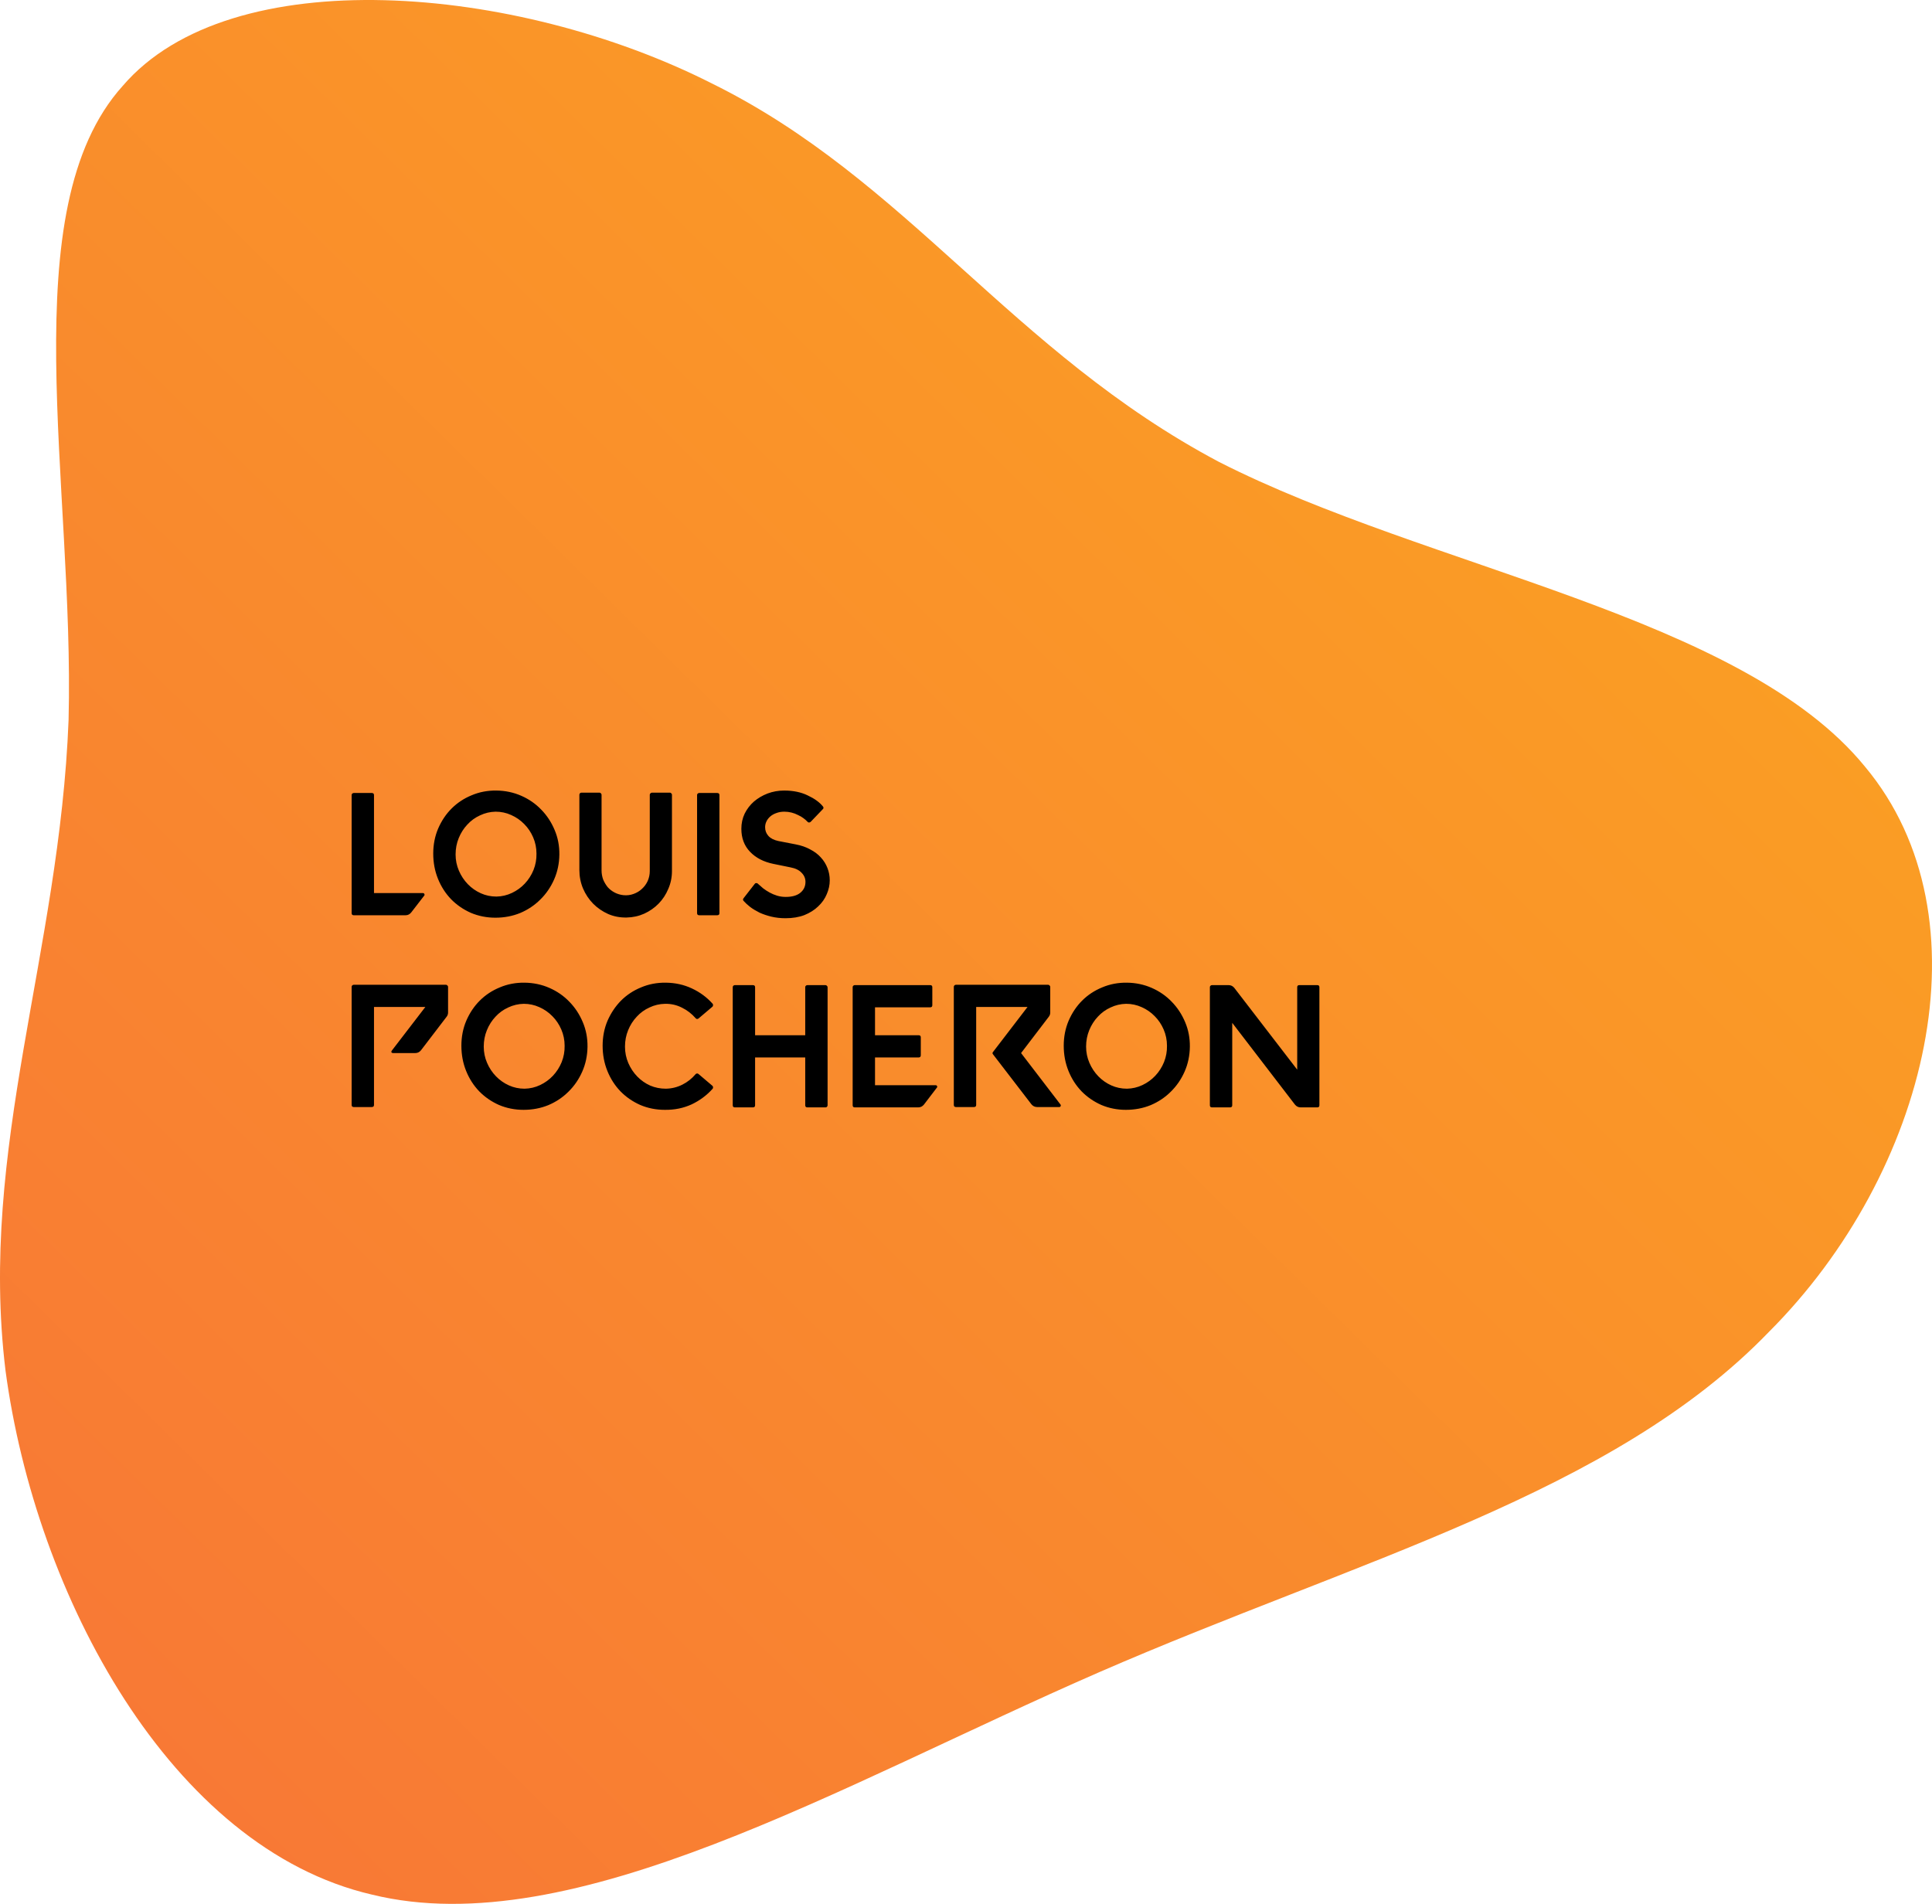 <svg width="553" height="545" viewBox="0 0 553 545" fill="none" xmlns="http://www.w3.org/2000/svg">
<path d="M348.945 132.243C409.134 162.883 498.557 176.239 533.81 219.45C569.923 262.66 551.867 335.726 506.295 381.293C461.584 427.646 388.498 446.502 314.552 478.714C240.606 510.925 164.081 556.493 106.472 542.351C48.863 528.995 10.17 456.715 1.572 392.292C-6.167 328.655 17.049 272.874 19.628 206.094C21.348 138.528 3.292 59.963 35.105 24.609C66.059 -11.531 147.744 -4.46 203.633 23.823C259.523 51.321 289.617 100.817 348.945 132.243Z" fill="url(#paint0_linear)"/>
<path d="M101.25 227H106.4C106.833 227 107.05 227.2 107.05 227.6V255.65H121.05C121.25 255.65 121.383 255.733 121.45 255.9C121.55 256.067 121.55 256.217 121.45 256.35L117.7 261.2C117.267 261.733 116.733 262 116.1 262H101.25C101.083 262 100.933 261.95 100.8 261.85C100.7 261.717 100.65 261.567 100.65 261.4V227.6C100.65 227.433 100.7 227.3 100.8 227.2C100.933 227.067 101.083 227 101.25 227ZM124.006 244.35C124.006 241.783 124.473 239.4 125.406 237.2C126.373 234.967 127.656 233.05 129.256 231.45C130.889 229.817 132.806 228.55 135.006 227.65C137.206 226.717 139.573 226.267 142.106 226.3C144.639 226.333 147.006 226.833 149.206 227.8C151.406 228.767 153.306 230.083 154.906 231.75C156.539 233.417 157.823 235.367 158.756 237.6C159.689 239.8 160.139 242.15 160.106 244.65C160.073 247.183 159.573 249.55 158.606 251.75C157.639 253.95 156.323 255.867 154.656 257.5C153.023 259.133 151.106 260.417 148.906 261.35C146.706 262.25 144.339 262.7 141.806 262.7C139.306 262.7 136.956 262.233 134.756 261.3C132.589 260.333 130.706 259.033 129.106 257.4C127.506 255.733 126.256 253.783 125.356 251.55C124.456 249.317 124.006 246.917 124.006 244.35ZM130.406 244.6C130.406 246.233 130.723 247.783 131.356 249.25C131.989 250.717 132.839 252 133.906 253.1C134.973 254.2 136.206 255.067 137.606 255.7C139.006 256.333 140.506 256.65 142.106 256.65C143.673 256.617 145.156 256.267 146.556 255.6C147.956 254.933 149.173 254.05 150.206 252.95C151.273 251.817 152.106 250.517 152.706 249.05C153.306 247.55 153.589 245.983 153.556 244.35C153.556 242.717 153.239 241.167 152.606 239.7C151.973 238.233 151.123 236.967 150.056 235.9C148.989 234.8 147.739 233.933 146.306 233.3C144.906 232.667 143.423 232.35 141.856 232.35C140.289 232.383 138.806 232.733 137.406 233.4C136.006 234.033 134.789 234.917 133.756 236.05C132.723 237.15 131.906 238.433 131.306 239.9C130.706 241.367 130.406 242.933 130.406 244.6ZM166.436 226.9H171.586C171.752 226.9 171.886 226.967 171.986 227.1C172.119 227.2 172.186 227.333 172.186 227.5V249.15C172.186 250.05 172.336 250.917 172.636 251.75C172.969 252.55 173.402 253.283 173.936 253.95C174.502 254.583 175.169 255.1 175.936 255.5C176.702 255.9 177.536 256.15 178.436 256.25C179.469 256.35 180.436 256.233 181.336 255.9C182.269 255.567 183.069 255.083 183.736 254.45C184.436 253.817 184.986 253.067 185.386 252.2C185.786 251.3 185.986 250.35 185.986 249.35V227.5C185.986 227.333 186.052 227.2 186.186 227.1C186.319 226.967 186.469 226.9 186.636 226.9H191.736C191.902 226.9 192.036 226.967 192.136 227.1C192.269 227.2 192.336 227.333 192.336 227.5V249.35C192.336 251.15 191.986 252.85 191.286 254.45C190.619 256.05 189.702 257.45 188.536 258.65C187.369 259.85 185.986 260.817 184.386 261.55C182.819 262.25 181.136 262.617 179.336 262.65C177.469 262.683 175.719 262.35 174.086 261.65C172.452 260.917 171.019 259.933 169.786 258.7C168.552 257.433 167.586 255.983 166.886 254.35C166.186 252.683 165.836 250.917 165.836 249.05V227.5C165.836 227.333 165.886 227.2 165.986 227.1C166.119 226.967 166.269 226.9 166.436 226.9ZM200.127 227H205.277C205.71 227 205.927 227.2 205.927 227.6V261.4C205.927 261.8 205.71 262 205.277 262H200.127C199.96 262 199.81 261.95 199.677 261.85C199.577 261.717 199.527 261.567 199.527 261.4V227.6C199.527 227.433 199.577 227.3 199.677 227.2C199.81 227.067 199.96 227 200.127 227ZM212.2 237.25C212.2 235.683 212.517 234.233 213.15 232.9C213.817 231.567 214.7 230.417 215.8 229.45C216.933 228.483 218.233 227.717 219.7 227.15C221.2 226.583 222.783 226.3 224.45 226.3C227.05 226.3 229.3 226.767 231.2 227.7C233.133 228.6 234.583 229.65 235.55 230.85C235.783 231.15 235.767 231.417 235.5 231.65L232.05 235.25C231.917 235.383 231.75 235.45 231.55 235.45C231.383 235.45 231.233 235.367 231.1 235.2C230.8 234.867 230.417 234.533 229.95 234.2C229.517 233.867 229 233.567 228.4 233.3C227.833 233 227.217 232.767 226.55 232.6C225.883 232.433 225.2 232.35 224.5 232.35C223.667 232.35 222.9 232.483 222.2 232.75C221.533 232.983 220.967 233.3 220.5 233.7C220.033 234.1 219.667 234.567 219.4 235.1C219.133 235.633 219 236.2 219 236.8C219 237.767 219.317 238.6 219.95 239.3C220.583 240 221.533 240.483 222.8 240.75L227.7 241.7C229.3 242 230.7 242.483 231.9 243.15C233.133 243.783 234.15 244.55 234.95 245.45C235.783 246.35 236.417 247.367 236.85 248.5C237.283 249.6 237.5 250.767 237.5 252C237.5 253.333 237.217 254.65 236.65 255.95C236.117 257.25 235.3 258.417 234.2 259.45C233.133 260.483 231.817 261.317 230.25 261.95C228.683 262.55 226.883 262.85 224.85 262.85C223.417 262.85 222.067 262.7 220.8 262.4C219.567 262.1 218.433 261.717 217.4 261.25C216.4 260.75 215.517 260.217 214.75 259.65C213.983 259.05 213.35 258.467 212.85 257.9C212.617 257.667 212.617 257.4 212.85 257.1L216 253.05C216.1 252.883 216.233 252.8 216.4 252.8C216.6 252.767 216.767 252.817 216.9 252.95C217.367 253.383 217.883 253.833 218.45 254.3C219.017 254.733 219.633 255.133 220.3 255.5C220.967 255.867 221.683 256.167 222.45 256.4C223.217 256.633 224.033 256.75 224.9 256.75C226.733 256.75 228.133 256.35 229.1 255.55C230.067 254.75 230.55 253.717 230.55 252.45C230.55 251.45 230.183 250.583 229.45 249.85C228.75 249.083 227.7 248.567 226.3 248.3L221.4 247.3C218.6 246.733 216.367 245.583 214.7 243.85C213.033 242.117 212.2 239.917 212.2 237.25ZM100.65 316.3V282.5C100.65 282.333 100.7 282.2 100.8 282.1C100.933 281.967 101.083 281.9 101.25 281.9H127.65C127.817 281.9 127.95 281.967 128.05 282.1C128.183 282.2 128.25 282.333 128.25 282.5V289.85C128.25 290.317 128.1 290.733 127.8 291.1L120.5 300.65C120.067 301.183 119.517 301.45 118.85 301.45H112.5C112.3 301.45 112.15 301.383 112.05 301.25C111.983 301.083 112.017 300.917 112.15 300.75L121.75 288.25H107.05V316.3C107.05 316.7 106.833 316.9 106.4 316.9H101.25C101.083 316.9 100.933 316.85 100.8 316.75C100.7 316.617 100.65 316.467 100.65 316.3ZM132.063 299.35C132.063 296.783 132.529 294.4 133.463 292.2C134.429 289.967 135.713 288.05 137.313 286.45C138.946 284.817 140.863 283.55 143.063 282.65C145.263 281.717 147.629 281.267 150.163 281.3C152.696 281.333 155.063 281.833 157.263 282.8C159.463 283.767 161.363 285.083 162.963 286.75C164.596 288.417 165.879 290.367 166.813 292.6C167.746 294.8 168.196 297.15 168.163 299.65C168.129 302.183 167.629 304.55 166.663 306.75C165.696 308.95 164.379 310.867 162.713 312.5C161.079 314.133 159.163 315.417 156.963 316.35C154.763 317.25 152.396 317.7 149.863 317.7C147.363 317.7 145.013 317.233 142.813 316.3C140.646 315.333 138.763 314.033 137.162 312.4C135.563 310.733 134.313 308.783 133.413 306.55C132.513 304.317 132.063 301.917 132.063 299.35ZM138.463 299.6C138.463 301.233 138.779 302.783 139.413 304.25C140.046 305.717 140.896 307 141.963 308.1C143.029 309.2 144.263 310.067 145.663 310.7C147.063 311.333 148.563 311.65 150.163 311.65C151.729 311.617 153.213 311.267 154.613 310.6C156.013 309.933 157.229 309.05 158.263 307.95C159.329 306.817 160.163 305.517 160.763 304.05C161.363 302.55 161.646 300.983 161.613 299.35C161.613 297.717 161.296 296.167 160.663 294.7C160.029 293.233 159.179 291.967 158.113 290.9C157.046 289.8 155.796 288.933 154.363 288.3C152.963 287.667 151.479 287.35 149.913 287.35C148.346 287.383 146.863 287.733 145.463 288.4C144.063 289.033 142.846 289.917 141.813 291.05C140.779 292.15 139.963 293.433 139.363 294.9C138.763 296.367 138.463 297.933 138.463 299.6ZM172.492 299.35C172.492 296.783 172.959 294.4 173.892 292.2C174.859 290 176.142 288.083 177.742 286.45C179.376 284.817 181.292 283.55 183.492 282.65C185.692 281.717 188.059 281.267 190.592 281.3C193.292 281.333 195.776 281.883 198.042 282.95C200.342 284.017 202.326 285.483 203.992 287.35C204.092 287.483 204.126 287.633 204.092 287.8C204.092 287.967 204.026 288.1 203.892 288.2L199.942 291.55C199.809 291.65 199.659 291.7 199.492 291.7C199.326 291.667 199.192 291.583 199.092 291.45C197.992 290.183 196.692 289.183 195.192 288.45C193.692 287.683 192.076 287.317 190.342 287.35C188.776 287.383 187.292 287.733 185.892 288.4C184.492 289.033 183.276 289.917 182.242 291.05C181.209 292.15 180.392 293.433 179.792 294.9C179.192 296.367 178.892 297.933 178.892 299.6C178.892 301.267 179.209 302.833 179.842 304.3C180.476 305.767 181.326 307.05 182.392 308.15C183.459 309.25 184.692 310.117 186.092 310.75C187.492 311.35 188.992 311.65 190.592 311.65C192.259 311.617 193.826 311.233 195.292 310.5C196.759 309.767 198.026 308.767 199.092 307.5C199.192 307.367 199.326 307.3 199.492 307.3C199.659 307.267 199.809 307.317 199.942 307.45L203.892 310.8C204.026 310.9 204.092 311.033 204.092 311.2C204.126 311.367 204.092 311.517 203.992 311.65C202.292 313.55 200.276 315.05 197.942 316.15C195.609 317.217 193.059 317.733 190.292 317.7C187.792 317.7 185.442 317.233 183.242 316.3C181.076 315.333 179.192 314.033 177.592 312.4C175.992 310.733 174.742 308.783 173.842 306.55C172.942 304.317 172.492 301.917 172.492 299.35ZM209.732 316.4V282.6C209.732 282.433 209.782 282.3 209.882 282.2C210.015 282.067 210.165 282 210.332 282H215.482C215.915 282 216.132 282.2 216.132 282.6V296.35H230.482V282.6C230.482 282.433 230.532 282.3 230.632 282.2C230.765 282.067 230.915 282 231.082 282H236.282C236.449 282 236.582 282.067 236.682 282.2C236.815 282.3 236.882 282.433 236.882 282.6V316.4C236.882 316.567 236.815 316.717 236.682 316.85C236.582 316.95 236.449 317 236.282 317H231.082C230.915 317 230.765 316.95 230.632 316.85C230.532 316.717 230.482 316.567 230.482 316.4V302.7H216.132V316.4C216.132 316.8 215.915 317 215.482 317H210.332C210.165 317 210.015 316.95 209.882 316.85C209.782 316.717 209.732 316.567 209.732 316.4ZM244.058 282.6C244.058 282.433 244.108 282.3 244.208 282.2C244.342 282.067 244.492 282 244.658 282H266.258C266.658 282 266.858 282.2 266.858 282.6V287.75C266.858 288.15 266.658 288.35 266.258 288.35H250.458V296.35H262.958C263.358 296.35 263.558 296.55 263.558 296.95V302.05C263.558 302.483 263.358 302.7 262.958 302.7H250.458V310.65H267.808C268.008 310.65 268.142 310.733 268.208 310.9C268.308 311.067 268.292 311.217 268.158 311.35L264.458 316.2C264.025 316.733 263.475 317 262.808 317H244.658C244.492 317 244.342 316.95 244.208 316.85C244.108 316.717 244.058 316.567 244.058 316.4V282.6ZM273.013 282.5C273.013 282.333 273.063 282.2 273.163 282.1C273.297 281.967 273.447 281.9 273.613 281.9H300.013C300.18 281.9 300.313 281.967 300.413 282.1C300.547 282.2 300.613 282.333 300.613 282.5V289.85C300.613 290.317 300.463 290.733 300.163 291.1L292.263 301.45L303.563 316.2C303.663 316.367 303.663 316.533 303.563 316.7C303.497 316.833 303.38 316.9 303.213 316.9H296.863C296.197 316.9 295.647 316.633 295.213 316.1L284.263 301.85C284.03 301.583 284.03 301.333 284.263 301.1L294.113 288.25H279.413V316.3C279.413 316.7 279.197 316.9 278.763 316.9H273.613C273.447 316.9 273.297 316.85 273.163 316.75C273.063 316.617 273.013 316.467 273.013 316.3V282.5ZM304.475 299.35C304.475 296.783 304.941 294.4 305.875 292.2C306.841 289.967 308.125 288.05 309.725 286.45C311.358 284.817 313.275 283.55 315.475 282.65C317.675 281.717 320.041 281.267 322.575 281.3C325.108 281.333 327.475 281.833 329.675 282.8C331.875 283.767 333.775 285.083 335.375 286.75C337.008 288.417 338.291 290.367 339.225 292.6C340.158 294.8 340.608 297.15 340.575 299.65C340.541 302.183 340.041 304.55 339.075 306.75C338.108 308.95 336.791 310.867 335.125 312.5C333.491 314.133 331.575 315.417 329.375 316.35C327.175 317.25 324.808 317.7 322.275 317.7C319.775 317.7 317.425 317.233 315.225 316.3C313.058 315.333 311.175 314.033 309.575 312.4C307.975 310.733 306.725 308.783 305.825 306.55C304.925 304.317 304.475 301.917 304.475 299.35ZM310.875 299.6C310.875 301.233 311.191 302.783 311.825 304.25C312.458 305.717 313.308 307 314.375 308.1C315.441 309.2 316.675 310.067 318.075 310.7C319.475 311.333 320.975 311.65 322.575 311.65C324.141 311.617 325.625 311.267 327.025 310.6C328.425 309.933 329.641 309.05 330.675 307.95C331.741 306.817 332.575 305.517 333.175 304.05C333.775 302.55 334.058 300.983 334.025 299.35C334.025 297.717 333.708 296.167 333.075 294.7C332.441 293.233 331.591 291.967 330.525 290.9C329.458 289.8 328.208 288.933 326.775 288.3C325.375 287.667 323.891 287.35 322.325 287.35C320.758 287.383 319.275 287.733 317.875 288.4C316.475 289.033 315.258 289.917 314.225 291.05C313.191 292.15 312.375 293.433 311.775 294.9C311.175 296.367 310.875 297.933 310.875 299.6ZM346.304 316.4V282.6C346.304 282.433 346.354 282.3 346.454 282.2C346.588 282.067 346.738 282 346.904 282H351.654C352.321 282 352.871 282.267 353.304 282.8L371.304 306.2V282.6C371.304 282.2 371.504 282 371.904 282H377.054C377.454 282 377.654 282.2 377.654 282.6V316.4C377.654 316.8 377.454 317 377.054 317H372.304C371.638 317 371.088 316.733 370.654 316.2L352.704 292.8V316.4C352.704 316.8 352.488 317 352.054 317H346.904C346.738 317 346.588 316.95 346.454 316.85C346.354 316.717 346.304 316.567 346.304 316.4Z" fill="black"/>
<defs>
<linearGradient id="paint0_linear" x1="0" y1="545" x2="544.942" y2="-7.941" gradientUnits="userSpaceOnUse">
<stop stop-color="#F87537"/>
<stop offset="1" stop-color="#FBA81F"/>
</linearGradient>
</defs>
</svg>
